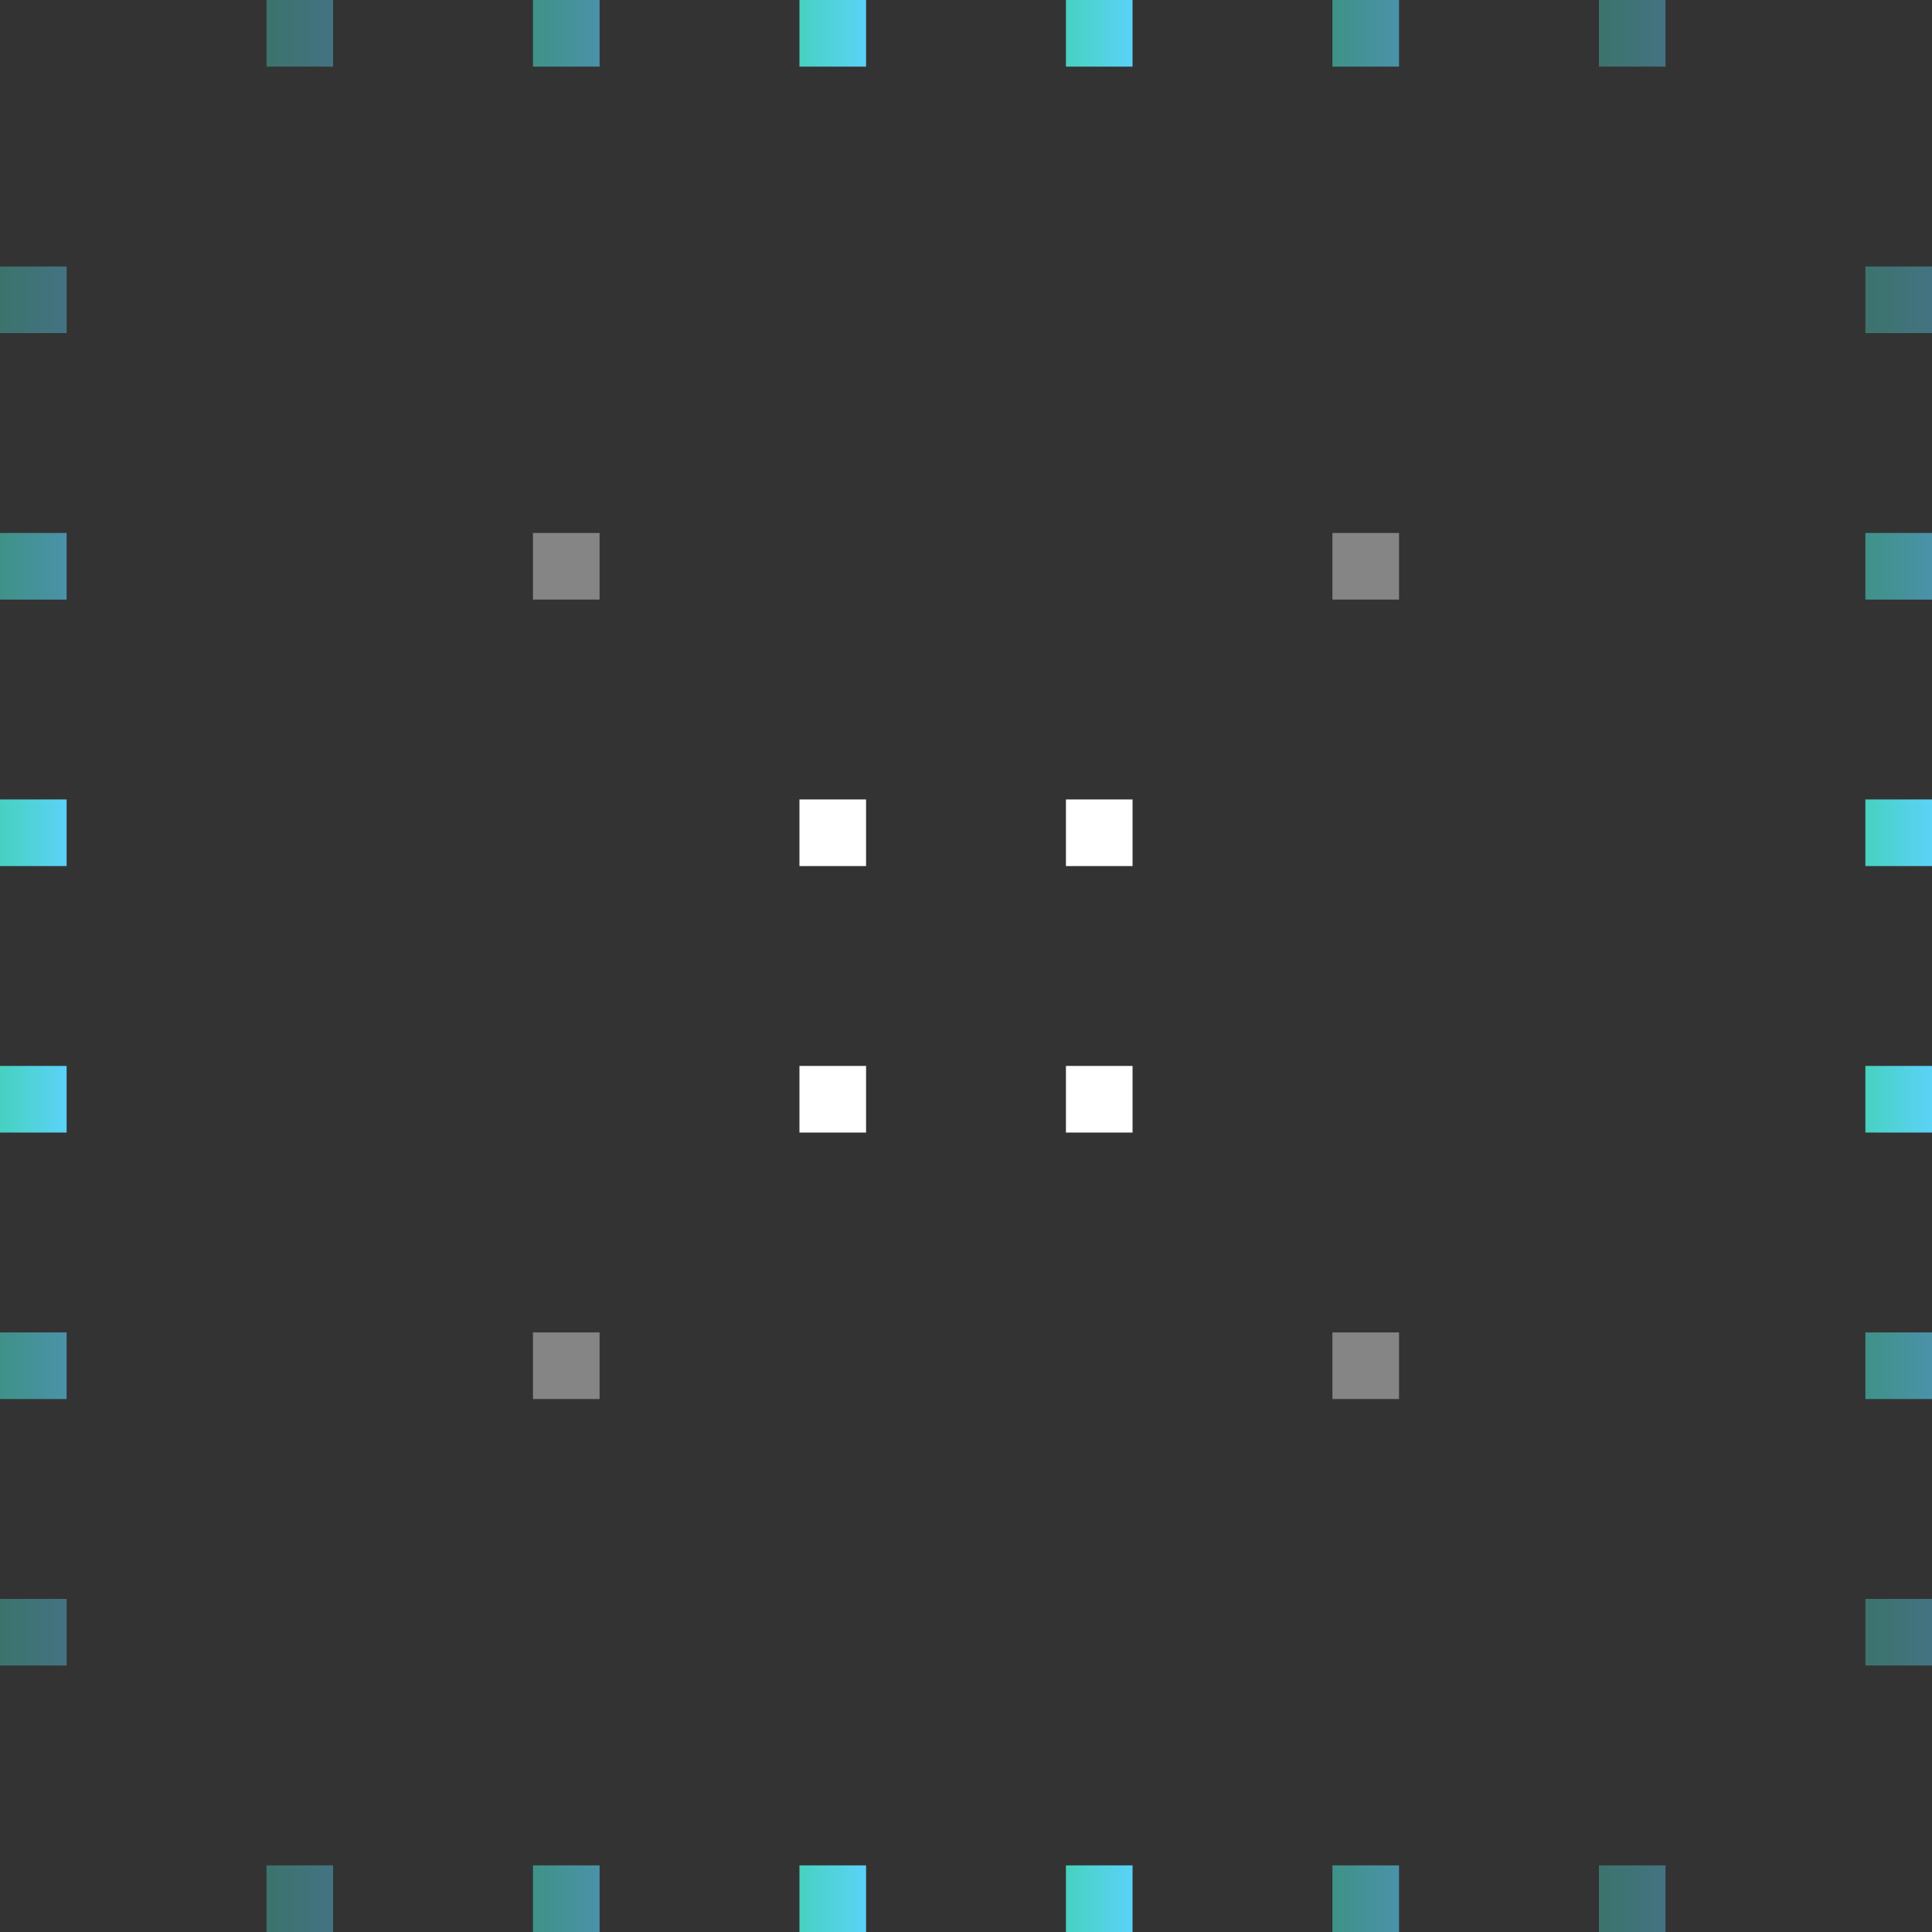 <svg width="58" height="58" viewBox="0 0 58 58" fill="none" xmlns="http://www.w3.org/2000/svg">
<rect x="0" y="0" width="58" height="58" fill="#333333" stroke="none"/>
<rect opacity="0.4" width="2" height="2" transform="matrix(-1 0 0 1 58 8)" fill="url(#paint0_linear_3299_669)"/>
<rect opacity="0.6" width="2" height="2" transform="matrix(-1 0 0 1 58 16)" fill="url(#paint1_linear_3299_669)"/>
<rect width="2" height="2" transform="matrix(-1 0 0 1 58 24)" fill="url(#paint2_linear_3299_669)"/>
<rect width="2" height="2" transform="matrix(-1 0 0 1 58 32)" fill="url(#paint3_linear_3299_669)"/>
<rect opacity="0.6" width="2" height="2" transform="matrix(-1 0 0 1 58 40)" fill="url(#paint4_linear_3299_669)"/>
<rect opacity="0.4" width="2" height="2" transform="matrix(-1 0 0 1 58 48)" fill="url(#paint5_linear_3299_669)"/>
<rect opacity="0.4" width="2" height="2" transform="matrix(-1 0 0 1 50 0)" fill="url(#paint6_linear_3299_669)"/>
<rect opacity="0.4" width="2" height="2" transform="matrix(-1 0 0 1 50 56)" fill="url(#paint7_linear_3299_669)"/>
<rect opacity="0.6" width="2" height="2" transform="matrix(-1 0 0 1 42 0)" fill="url(#paint8_linear_3299_669)"/>
<rect opacity="0.4" width="2" height="2" transform="matrix(-1 0 0 1 42 16)" fill="white"/>
<rect opacity="0.4" width="2" height="2" transform="matrix(-1 0 0 1 42 40)" fill="white"/>
<rect opacity="0.6" width="2" height="2" transform="matrix(-1 0 0 1 42 56)" fill="url(#paint9_linear_3299_669)"/>
<rect width="2" height="2" transform="matrix(-1 0 0 1 34 0)" fill="url(#paint10_linear_3299_669)"/>
<rect width="2" height="2" transform="matrix(-1 0 0 1 34 24)" fill="white"/>
<rect width="2" height="2" transform="matrix(-1 0 0 1 34 32)" fill="white"/>
<rect width="2" height="2" transform="matrix(-1 0 0 1 34 56)" fill="url(#paint11_linear_3299_669)"/>
<rect width="2" height="2" transform="matrix(-1 0 0 1 26 0)" fill="url(#paint12_linear_3299_669)"/>
<rect width="2" height="2" transform="matrix(-1 0 0 1 26 24)" fill="white"/>
<rect width="2" height="2" transform="matrix(-1 0 0 1 26 32)" fill="white"/>
<rect width="2" height="2" transform="matrix(-1 0 0 1 26 56)" fill="url(#paint13_linear_3299_669)"/>
<rect opacity="0.6" width="2" height="2" transform="matrix(-1 0 0 1 18 0)" fill="url(#paint14_linear_3299_669)"/>
<rect opacity="0.4" width="2" height="2" transform="matrix(-1 0 0 1 18 16)" fill="white"/>
<rect opacity="0.4" width="2" height="2" transform="matrix(-1 0 0 1 18 40)" fill="white"/>
<rect opacity="0.6" width="2" height="2" transform="matrix(-1 0 0 1 18 56)" fill="url(#paint15_linear_3299_669)"/>
<rect opacity="0.4" width="2" height="2" transform="matrix(-1 0 0 1 10 0)" fill="url(#paint16_linear_3299_669)"/>
<rect opacity="0.4" width="2" height="2" transform="matrix(-1 0 0 1 10 56)" fill="url(#paint17_linear_3299_669)"/>
<rect opacity="0.4" width="2" height="2" transform="matrix(-1 0 0 1 2 8)" fill="url(#paint18_linear_3299_669)"/>
<rect opacity="0.6" width="2" height="2" transform="matrix(-1 0 0 1 2 16)" fill="url(#paint19_linear_3299_669)"/>
<rect width="2" height="2" transform="matrix(-1 0 0 1 2 24)" fill="url(#paint20_linear_3299_669)"/>
<rect width="2" height="2" transform="matrix(-1 0 0 1 2 32)" fill="url(#paint21_linear_3299_669)"/>
<rect opacity="0.6" width="2" height="2" transform="matrix(-1 0 0 1 2 40)" fill="url(#paint22_linear_3299_669)"/>
<rect opacity="0.4" width="2" height="2" transform="matrix(-1 0 0 1 2 48)" fill="url(#paint23_linear_3299_669)"/>
<defs>
<linearGradient id="paint0_linear_3299_669" x1="0" y1="1" x2="3.275" y2="1" gradientUnits="userSpaceOnUse">
<stop stop-color="#5BD2F8"/>
<stop offset="1" stop-color="#3AD19C"/>
</linearGradient>
<linearGradient id="paint1_linear_3299_669" x1="0" y1="1" x2="3.275" y2="1" gradientUnits="userSpaceOnUse">
<stop stop-color="#5BD2F8"/>
<stop offset="1" stop-color="#3AD19C"/>
</linearGradient>
<linearGradient id="paint2_linear_3299_669" x1="0" y1="1" x2="3.275" y2="1" gradientUnits="userSpaceOnUse">
<stop stop-color="#5BD2F8"/>
<stop offset="1" stop-color="#3AD19C"/>
</linearGradient>
<linearGradient id="paint3_linear_3299_669" x1="0" y1="1" x2="3.275" y2="1" gradientUnits="userSpaceOnUse">
<stop stop-color="#5BD2F8"/>
<stop offset="1" stop-color="#3AD19C"/>
</linearGradient>
<linearGradient id="paint4_linear_3299_669" x1="0" y1="1" x2="3.275" y2="1" gradientUnits="userSpaceOnUse">
<stop stop-color="#5BD2F8"/>
<stop offset="1" stop-color="#3AD19C"/>
</linearGradient>
<linearGradient id="paint5_linear_3299_669" x1="0" y1="1" x2="3.275" y2="1" gradientUnits="userSpaceOnUse">
<stop stop-color="#5BD2F8"/>
<stop offset="1" stop-color="#3AD19C"/>
</linearGradient>
<linearGradient id="paint6_linear_3299_669" x1="0" y1="1" x2="3.275" y2="1" gradientUnits="userSpaceOnUse">
<stop stop-color="#5BD2F8"/>
<stop offset="1" stop-color="#3AD19C"/>
</linearGradient>
<linearGradient id="paint7_linear_3299_669" x1="0" y1="1" x2="3.275" y2="1" gradientUnits="userSpaceOnUse">
<stop stop-color="#5BD2F8"/>
<stop offset="1" stop-color="#3AD19C"/>
</linearGradient>
<linearGradient id="paint8_linear_3299_669" x1="0" y1="1" x2="3.275" y2="1" gradientUnits="userSpaceOnUse">
<stop stop-color="#5BD2F8"/>
<stop offset="1" stop-color="#3AD19C"/>
</linearGradient>
<linearGradient id="paint9_linear_3299_669" x1="0" y1="1" x2="3.275" y2="1" gradientUnits="userSpaceOnUse">
<stop stop-color="#5BD2F8"/>
<stop offset="1" stop-color="#3AD19C"/>
</linearGradient>
<linearGradient id="paint10_linear_3299_669" x1="0" y1="1" x2="3.275" y2="1" gradientUnits="userSpaceOnUse">
<stop stop-color="#5BD2F8"/>
<stop offset="1" stop-color="#3AD19C"/>
</linearGradient>
<linearGradient id="paint11_linear_3299_669" x1="0" y1="1" x2="3.275" y2="1" gradientUnits="userSpaceOnUse">
<stop stop-color="#5BD2F8"/>
<stop offset="1" stop-color="#3AD19C"/>
</linearGradient>
<linearGradient id="paint12_linear_3299_669" x1="0" y1="1" x2="3.275" y2="1" gradientUnits="userSpaceOnUse">
<stop stop-color="#5BD2F8"/>
<stop offset="1" stop-color="#3AD19C"/>
</linearGradient>
<linearGradient id="paint13_linear_3299_669" x1="0" y1="1" x2="3.275" y2="1" gradientUnits="userSpaceOnUse">
<stop stop-color="#5BD2F8"/>
<stop offset="1" stop-color="#3AD19C"/>
</linearGradient>
<linearGradient id="paint14_linear_3299_669" x1="0" y1="1" x2="3.275" y2="1" gradientUnits="userSpaceOnUse">
<stop stop-color="#5BD2F8"/>
<stop offset="1" stop-color="#3AD19C"/>
</linearGradient>
<linearGradient id="paint15_linear_3299_669" x1="0" y1="1" x2="3.275" y2="1" gradientUnits="userSpaceOnUse">
<stop stop-color="#5BD2F8"/>
<stop offset="1" stop-color="#3AD19C"/>
</linearGradient>
<linearGradient id="paint16_linear_3299_669" x1="0" y1="1" x2="3.275" y2="1" gradientUnits="userSpaceOnUse">
<stop stop-color="#5BD2F8"/>
<stop offset="1" stop-color="#3AD19C"/>
</linearGradient>
<linearGradient id="paint17_linear_3299_669" x1="0" y1="1" x2="3.275" y2="1" gradientUnits="userSpaceOnUse">
<stop stop-color="#5BD2F8"/>
<stop offset="1" stop-color="#3AD19C"/>
</linearGradient>
<linearGradient id="paint18_linear_3299_669" x1="0" y1="1" x2="3.275" y2="1" gradientUnits="userSpaceOnUse">
<stop stop-color="#5BD2F8"/>
<stop offset="1" stop-color="#3AD19C"/>
</linearGradient>
<linearGradient id="paint19_linear_3299_669" x1="0" y1="1" x2="3.275" y2="1" gradientUnits="userSpaceOnUse">
<stop stop-color="#5BD2F8"/>
<stop offset="1" stop-color="#3AD19C"/>
</linearGradient>
<linearGradient id="paint20_linear_3299_669" x1="0" y1="1" x2="3.275" y2="1" gradientUnits="userSpaceOnUse">
<stop stop-color="#5BD2F8"/>
<stop offset="1" stop-color="#3AD19C"/>
</linearGradient>
<linearGradient id="paint21_linear_3299_669" x1="0" y1="1" x2="3.275" y2="1" gradientUnits="userSpaceOnUse">
<stop stop-color="#5BD2F8"/>
<stop offset="1" stop-color="#3AD19C"/>
</linearGradient>
<linearGradient id="paint22_linear_3299_669" x1="0" y1="1" x2="3.275" y2="1" gradientUnits="userSpaceOnUse">
<stop stop-color="#5BD2F8"/>
<stop offset="1" stop-color="#3AD19C"/>
</linearGradient>
<linearGradient id="paint23_linear_3299_669" x1="0" y1="1" x2="3.275" y2="1" gradientUnits="userSpaceOnUse">
<stop stop-color="#5BD2F8"/>
<stop offset="1" stop-color="#3AD19C"/>
</linearGradient>
</defs>
</svg>
